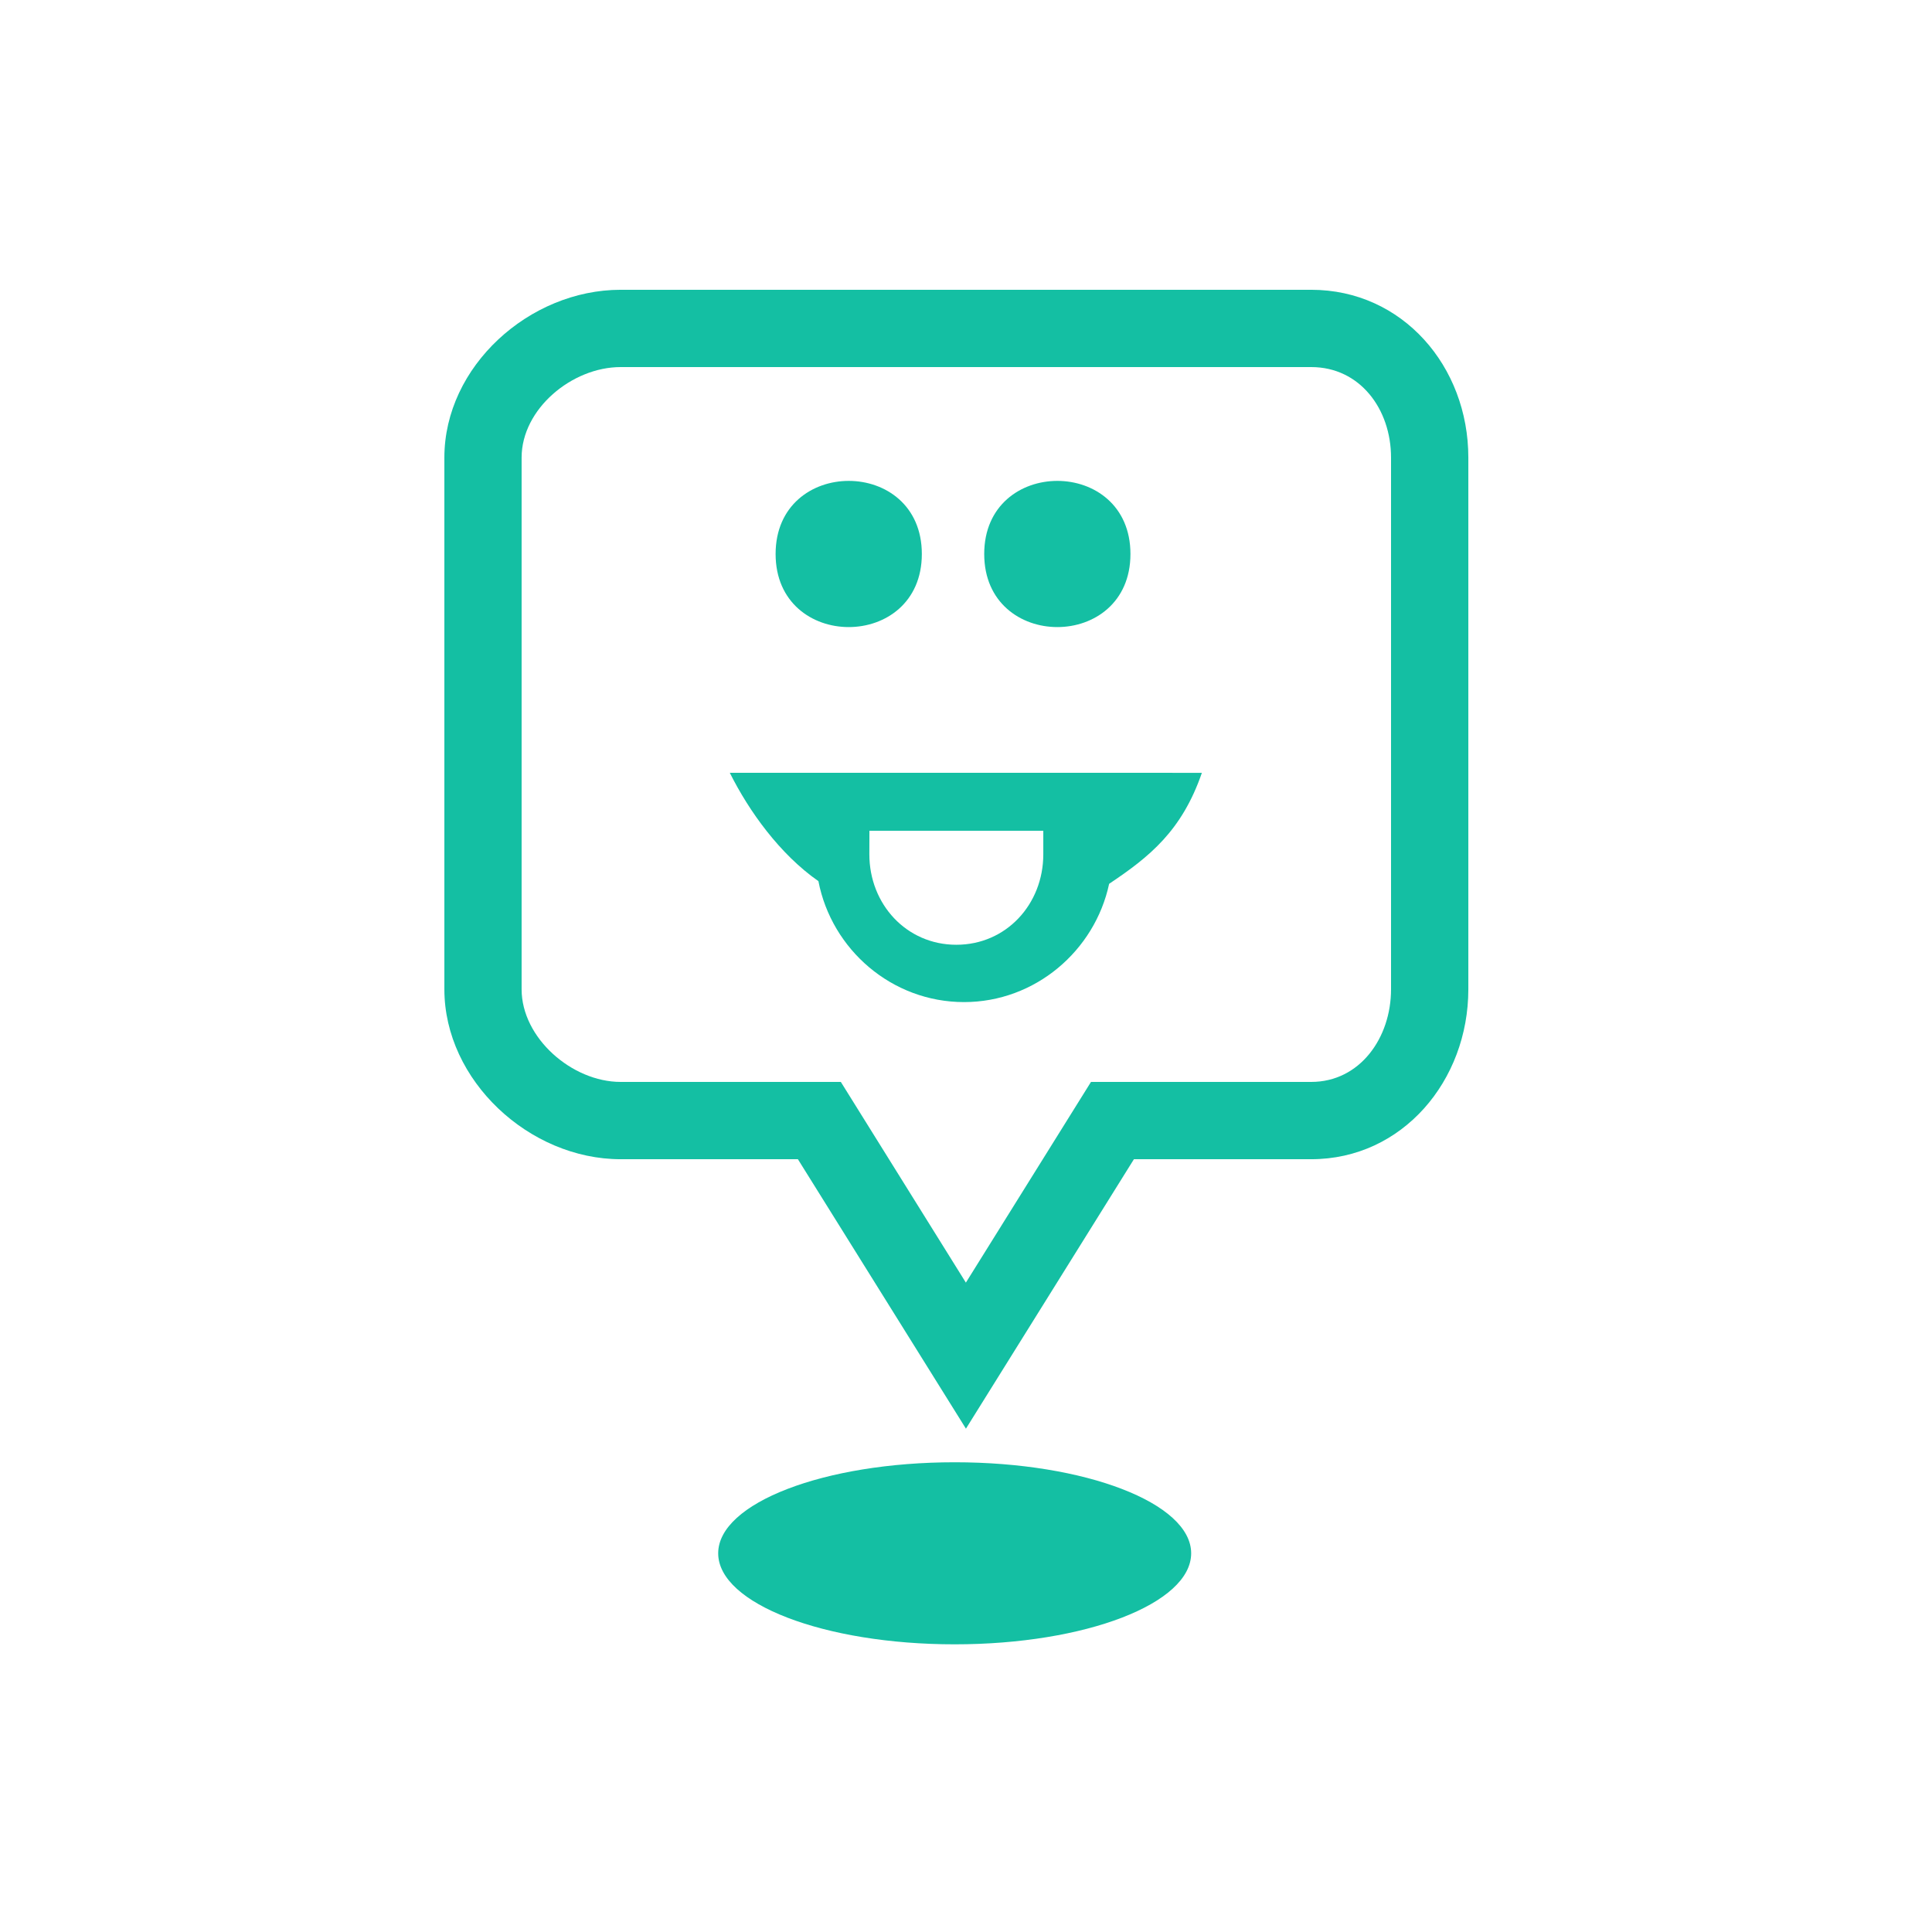 <?xml version="1.0" encoding="UTF-8"?>
<svg width="128pt" height="128pt" version="1.1" viewBox="0 0 128 128" xmlns="http://www.w3.org/2000/svg">
 <g fill="#14bfa3">
  <path d="m78.918 102.91c0 3.332-7.016 6.031-15.668 6.031s-15.668-2.699-15.668-6.031c0-3.328 7.016-6.031 15.668-6.031s15.668 2.703 15.668 6.031"/>
  <path d="m86.871 19.199h-45.754c-6.047 0-11.676 5.074-11.676 11.117v35.227c0 6.047 5.629 11.258 11.676 11.258h11.746l11.133 17.852 11.129-17.852h11.746c6.047 0 10.41-5.211 10.41-11.258v-35.227c0-6.043-4.363-11.117-10.41-11.117zm5.289 46.344c0 3.223-2.066 6.137-5.289 6.137h-14.59l-8.289 13.297-8.285-13.297h-14.59c-3.223 0-6.559-2.914-6.559-6.137v-35.227c0-3.219 3.336-5.996 6.559-5.996h45.758c3.219 0 5.285 2.777 5.285 5.996z"/>
  <path d="m61.074 36.703c0 6.457-9.688 6.457-9.688 0s9.688-6.457 9.688 0"/>
  <path d="m74.895 36.703c0 6.457-9.688 6.457-9.688 0s9.688-6.457 9.688 0"/>
  <path d="m54.398 51.199h-6.047c1.277 2.559 3.324 5.402 5.871 7.18 0.875 4.531 4.867 8.012 9.648 8.012 4.715 0 8.664-3.402 9.613-7.836 2.676-1.789 4.82-3.512 6.144-7.352l-6.027-0.004zm14.723 5.402c0 3.305-2.453 5.992-5.762 5.992-3.305 0-5.762-2.688-5.762-5.992l0.004-1.562h11.52z"/>
 </g>
</svg>
